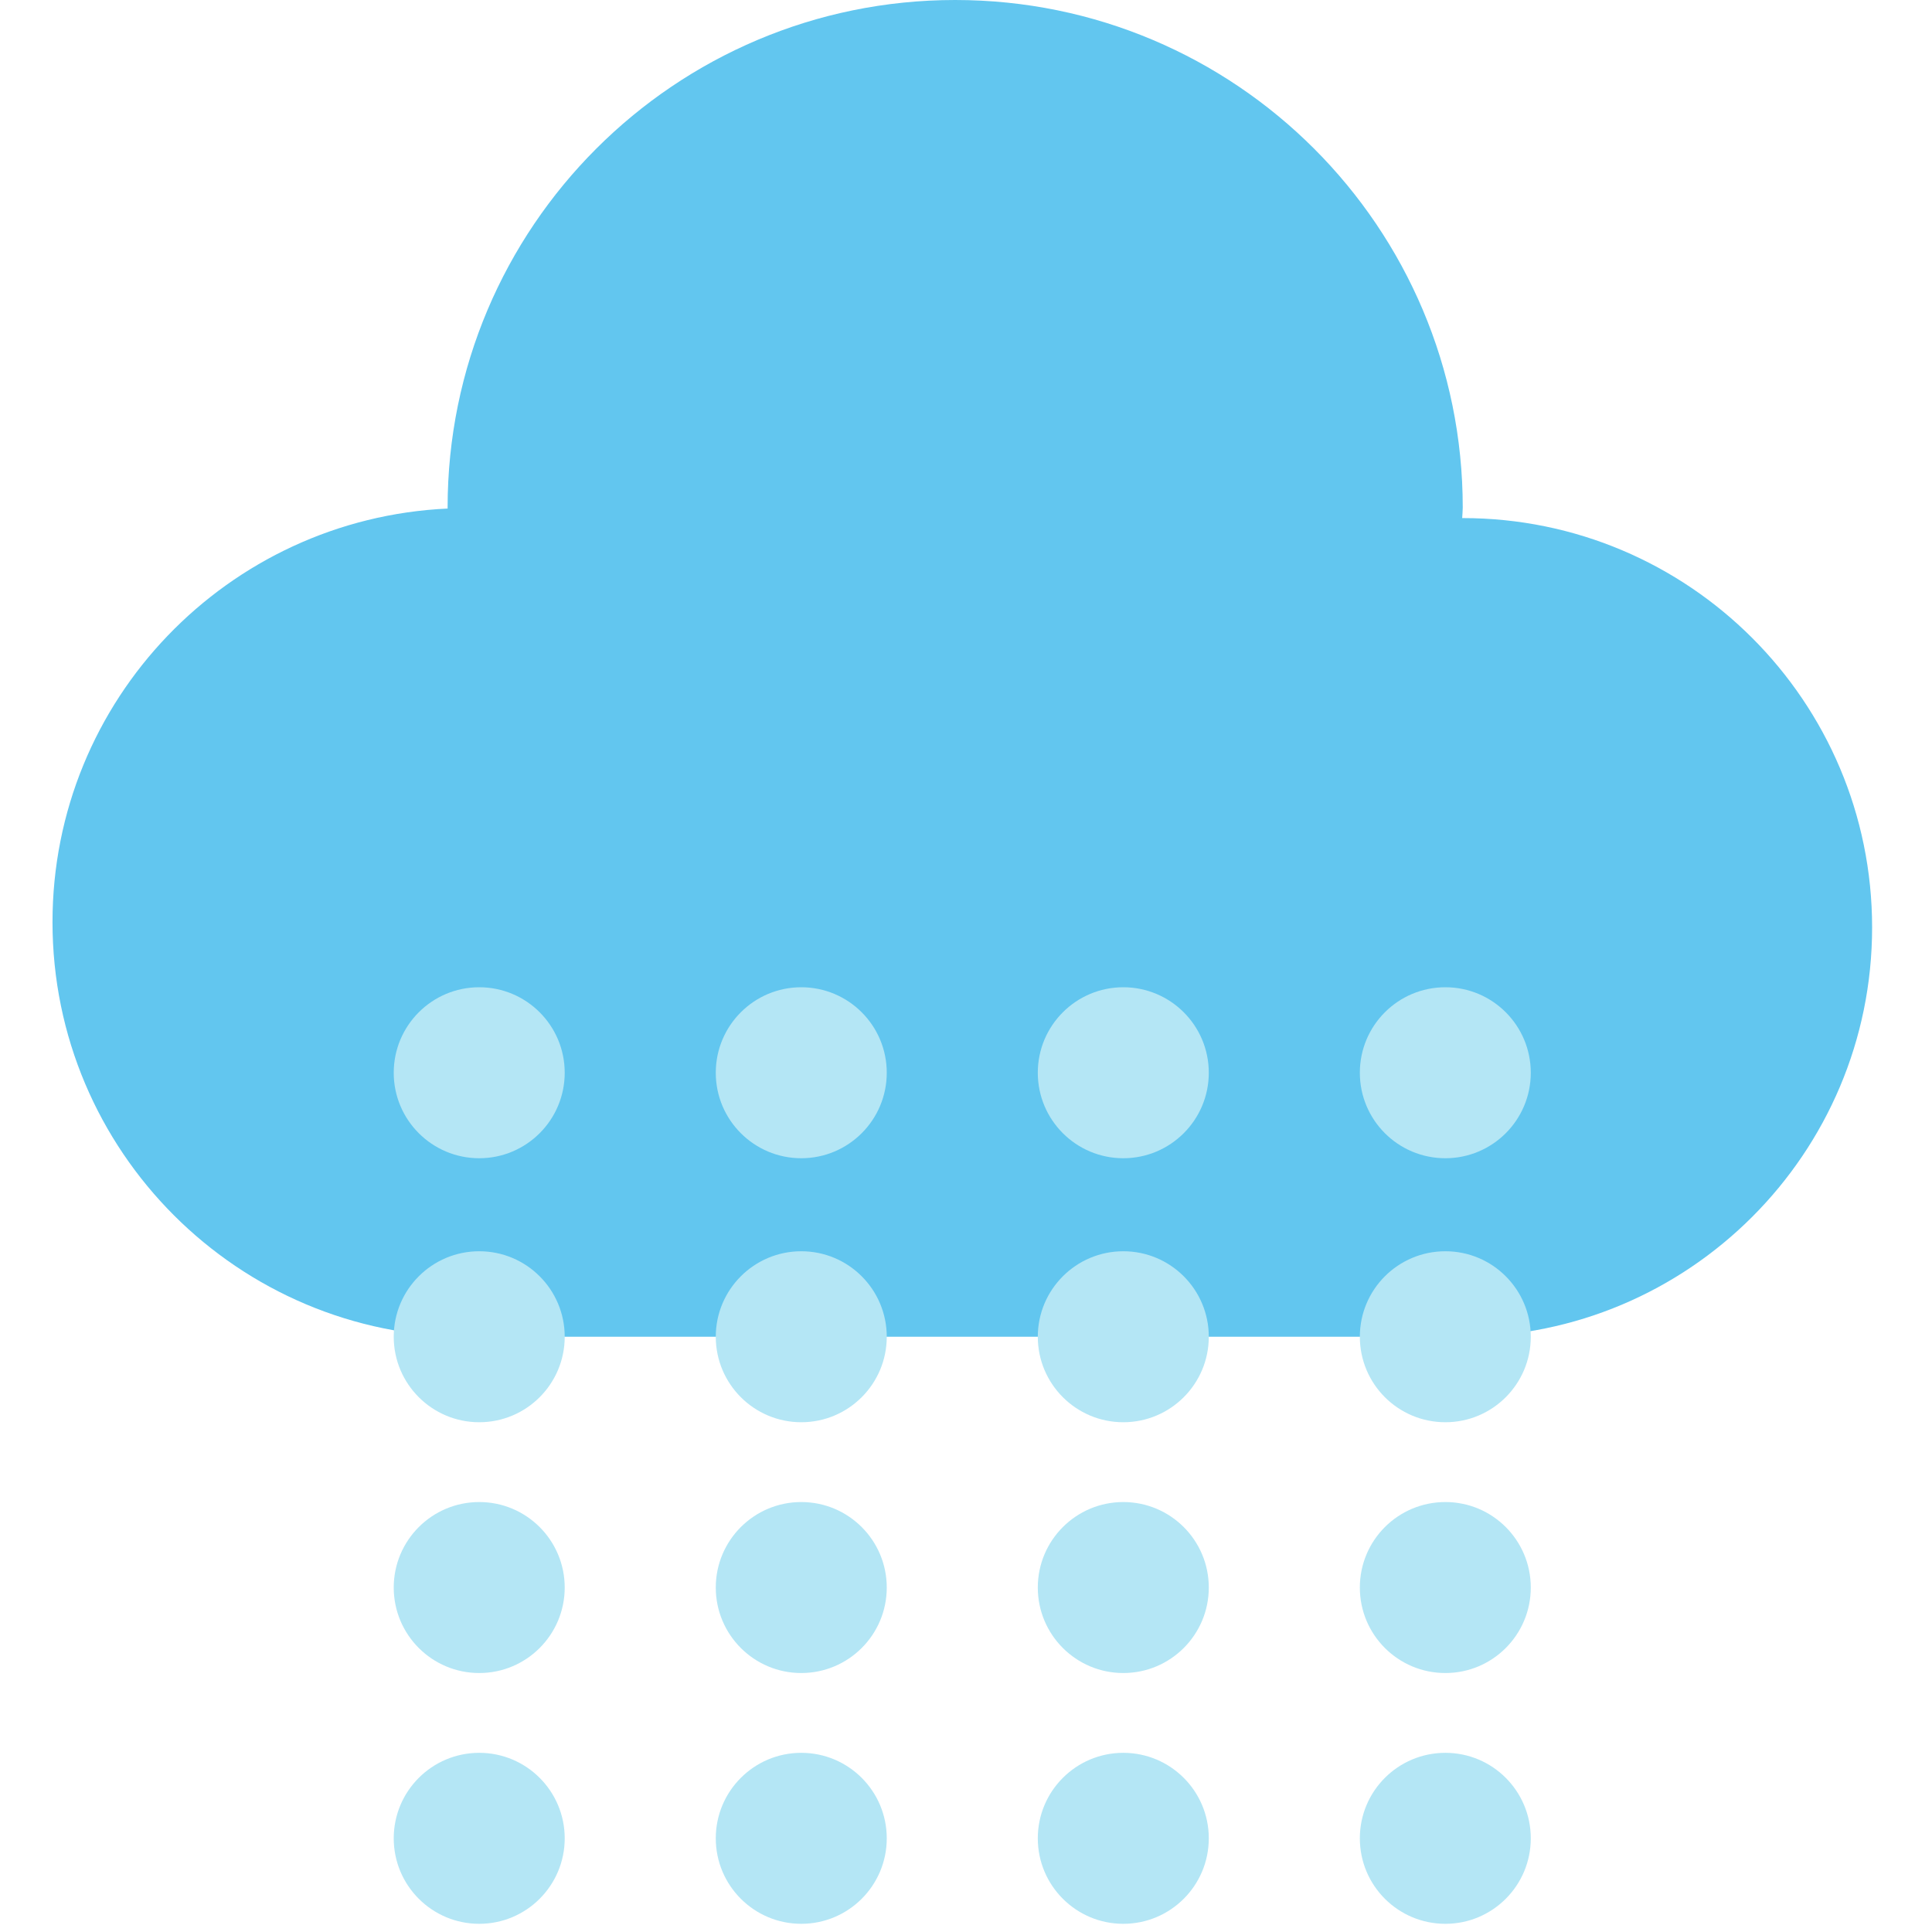<svg width="80px" height="80px" viewBox="0 0 174 184" fill="none" xmlns="http://www.w3.org/2000/svg">
<path d="M134.309 49.341C134.296 49.341 134.269 49.344 134.256 49.344C134.269 49.007 134.309 48.679 134.309 48.34C134.309 21.643 112.669 -7.62939e-06 85.969 -7.62939e-06C59.272 -7.62939e-06 37.629 21.643 37.629 48.34C37.629 48.372 37.635 48.401 37.635 48.433C16.693 49.405 0 66.641 0 87.824C0 109.631 17.677 127.309 39.484 127.309H134.309C155.843 127.309 173.296 109.855 173.296 88.325C173.296 66.795 155.843 49.341 134.309 49.341Z" fill="#62C6EF"/>
<path d="M48.782 102.167C48.782 106.663 45.137 110.308 40.641 110.308C36.144 110.308 32.498 106.663 32.498 102.167C32.498 97.669 36.144 94.024 40.641 94.024C45.137 94.024 48.782 97.669 48.782 102.167Z" fill="#B4E6F5"/>
<path d="M48.782 127.309C48.782 131.805 45.137 135.451 40.641 135.451C36.144 135.451 32.498 131.805 32.498 127.309C32.498 122.812 36.144 119.167 40.641 119.167C45.137 119.167 48.782 122.812 48.782 127.309Z" fill="#B4E6F5"/>
<path d="M48.782 151.193C48.782 155.691 45.137 159.336 40.641 159.336C36.144 159.336 32.498 155.691 32.498 151.193C32.498 146.697 36.144 143.052 40.641 143.052C45.137 143.052 48.782 146.697 48.782 151.193Z" fill="#B4E6F5"/>
<path d="M48.782 175.079C48.782 179.575 45.137 183.22 40.641 183.22C36.144 183.22 32.498 179.575 32.498 175.079C32.498 170.581 36.144 166.936 40.641 166.936C45.137 166.936 48.782 170.581 48.782 175.079Z" fill="#B4E6F5"/>
<path d="M79.453 102.167C79.453 106.663 75.808 110.308 71.311 110.308C66.815 110.308 63.169 106.663 63.169 102.167C63.169 97.669 66.815 94.024 71.311 94.024C75.808 94.024 79.453 97.669 79.453 102.167Z" fill="#B4E6F5"/>
<path d="M79.453 127.309C79.453 131.805 75.808 135.451 71.311 135.451C66.815 135.451 63.169 131.805 63.169 127.309C63.169 122.812 66.815 119.167 71.311 119.167C75.808 119.167 79.453 122.812 79.453 127.309Z" fill="#B4E6F5"/>
<path d="M79.453 151.193C79.453 155.691 75.808 159.336 71.311 159.336C66.815 159.336 63.169 155.691 63.169 151.193C63.169 146.697 66.815 143.052 71.311 143.052C75.808 143.052 79.453 146.697 79.453 151.193Z" fill="#B4E6F5"/>
<path d="M79.453 175.079C79.453 179.575 75.808 183.22 71.311 183.22C66.815 183.22 63.169 179.575 63.169 175.079C63.169 170.581 66.815 166.936 71.311 166.936C75.808 166.936 79.453 170.581 79.453 175.079Z" fill="#B4E6F5"/>
<path d="M110.123 102.167C110.123 106.663 106.477 110.308 101.981 110.308C97.484 110.308 93.838 106.663 93.838 102.167C93.838 97.669 97.484 94.024 101.981 94.024C106.477 94.024 110.123 97.669 110.123 102.167Z" fill="#B4E6F5"/>
<path d="M110.123 127.309C110.123 131.805 106.477 135.451 101.981 135.451C97.484 135.451 93.838 131.805 93.838 127.309C93.838 122.812 97.484 119.167 101.981 119.167C106.477 119.167 110.123 122.812 110.123 127.309Z" fill="#B4E6F5"/>
<path d="M110.123 151.193C110.123 155.691 106.477 159.336 101.981 159.336C97.484 159.336 93.838 155.691 93.838 151.193C93.838 146.697 97.484 143.052 101.981 143.052C106.477 143.052 110.123 146.697 110.123 151.193Z" fill="#B4E6F5"/>
<path d="M110.123 175.079C110.123 179.575 106.477 183.22 101.981 183.22C97.484 183.22 93.838 179.575 93.838 175.079C93.838 170.581 97.484 166.936 101.981 166.936C106.477 166.936 110.123 170.581 110.123 175.079Z" fill="#B4E6F5"/>
<path d="M140.789 102.167C140.789 106.663 137.149 110.308 132.656 110.308C128.149 110.308 124.509 106.663 124.509 102.167C124.509 97.669 128.149 94.024 132.656 94.024C137.149 94.024 140.789 97.669 140.789 102.167Z" fill="#B4E6F5"/>
<path d="M140.789 127.309C140.789 131.805 137.149 135.451 132.656 135.451C128.149 135.451 124.509 131.805 124.509 127.309C124.509 122.812 128.149 119.167 132.656 119.167C137.149 119.167 140.789 122.812 140.789 127.309Z" fill="#B4E6F5"/>
<path d="M140.789 151.193C140.789 155.691 137.149 159.336 132.656 159.336C128.149 159.336 124.509 155.691 124.509 151.193C124.509 146.697 128.149 143.052 132.656 143.052C137.149 143.052 140.789 146.697 140.789 151.193Z" fill="#B4E6F5"/>
<path d="M140.789 175.079C140.789 179.575 137.149 183.22 132.656 183.22C128.149 183.22 124.509 179.575 124.509 175.079C124.509 170.581 128.149 166.936 132.656 166.936C137.149 166.936 140.789 170.581 140.789 175.079Z" fill="#B4E6F5"/>
</svg>
